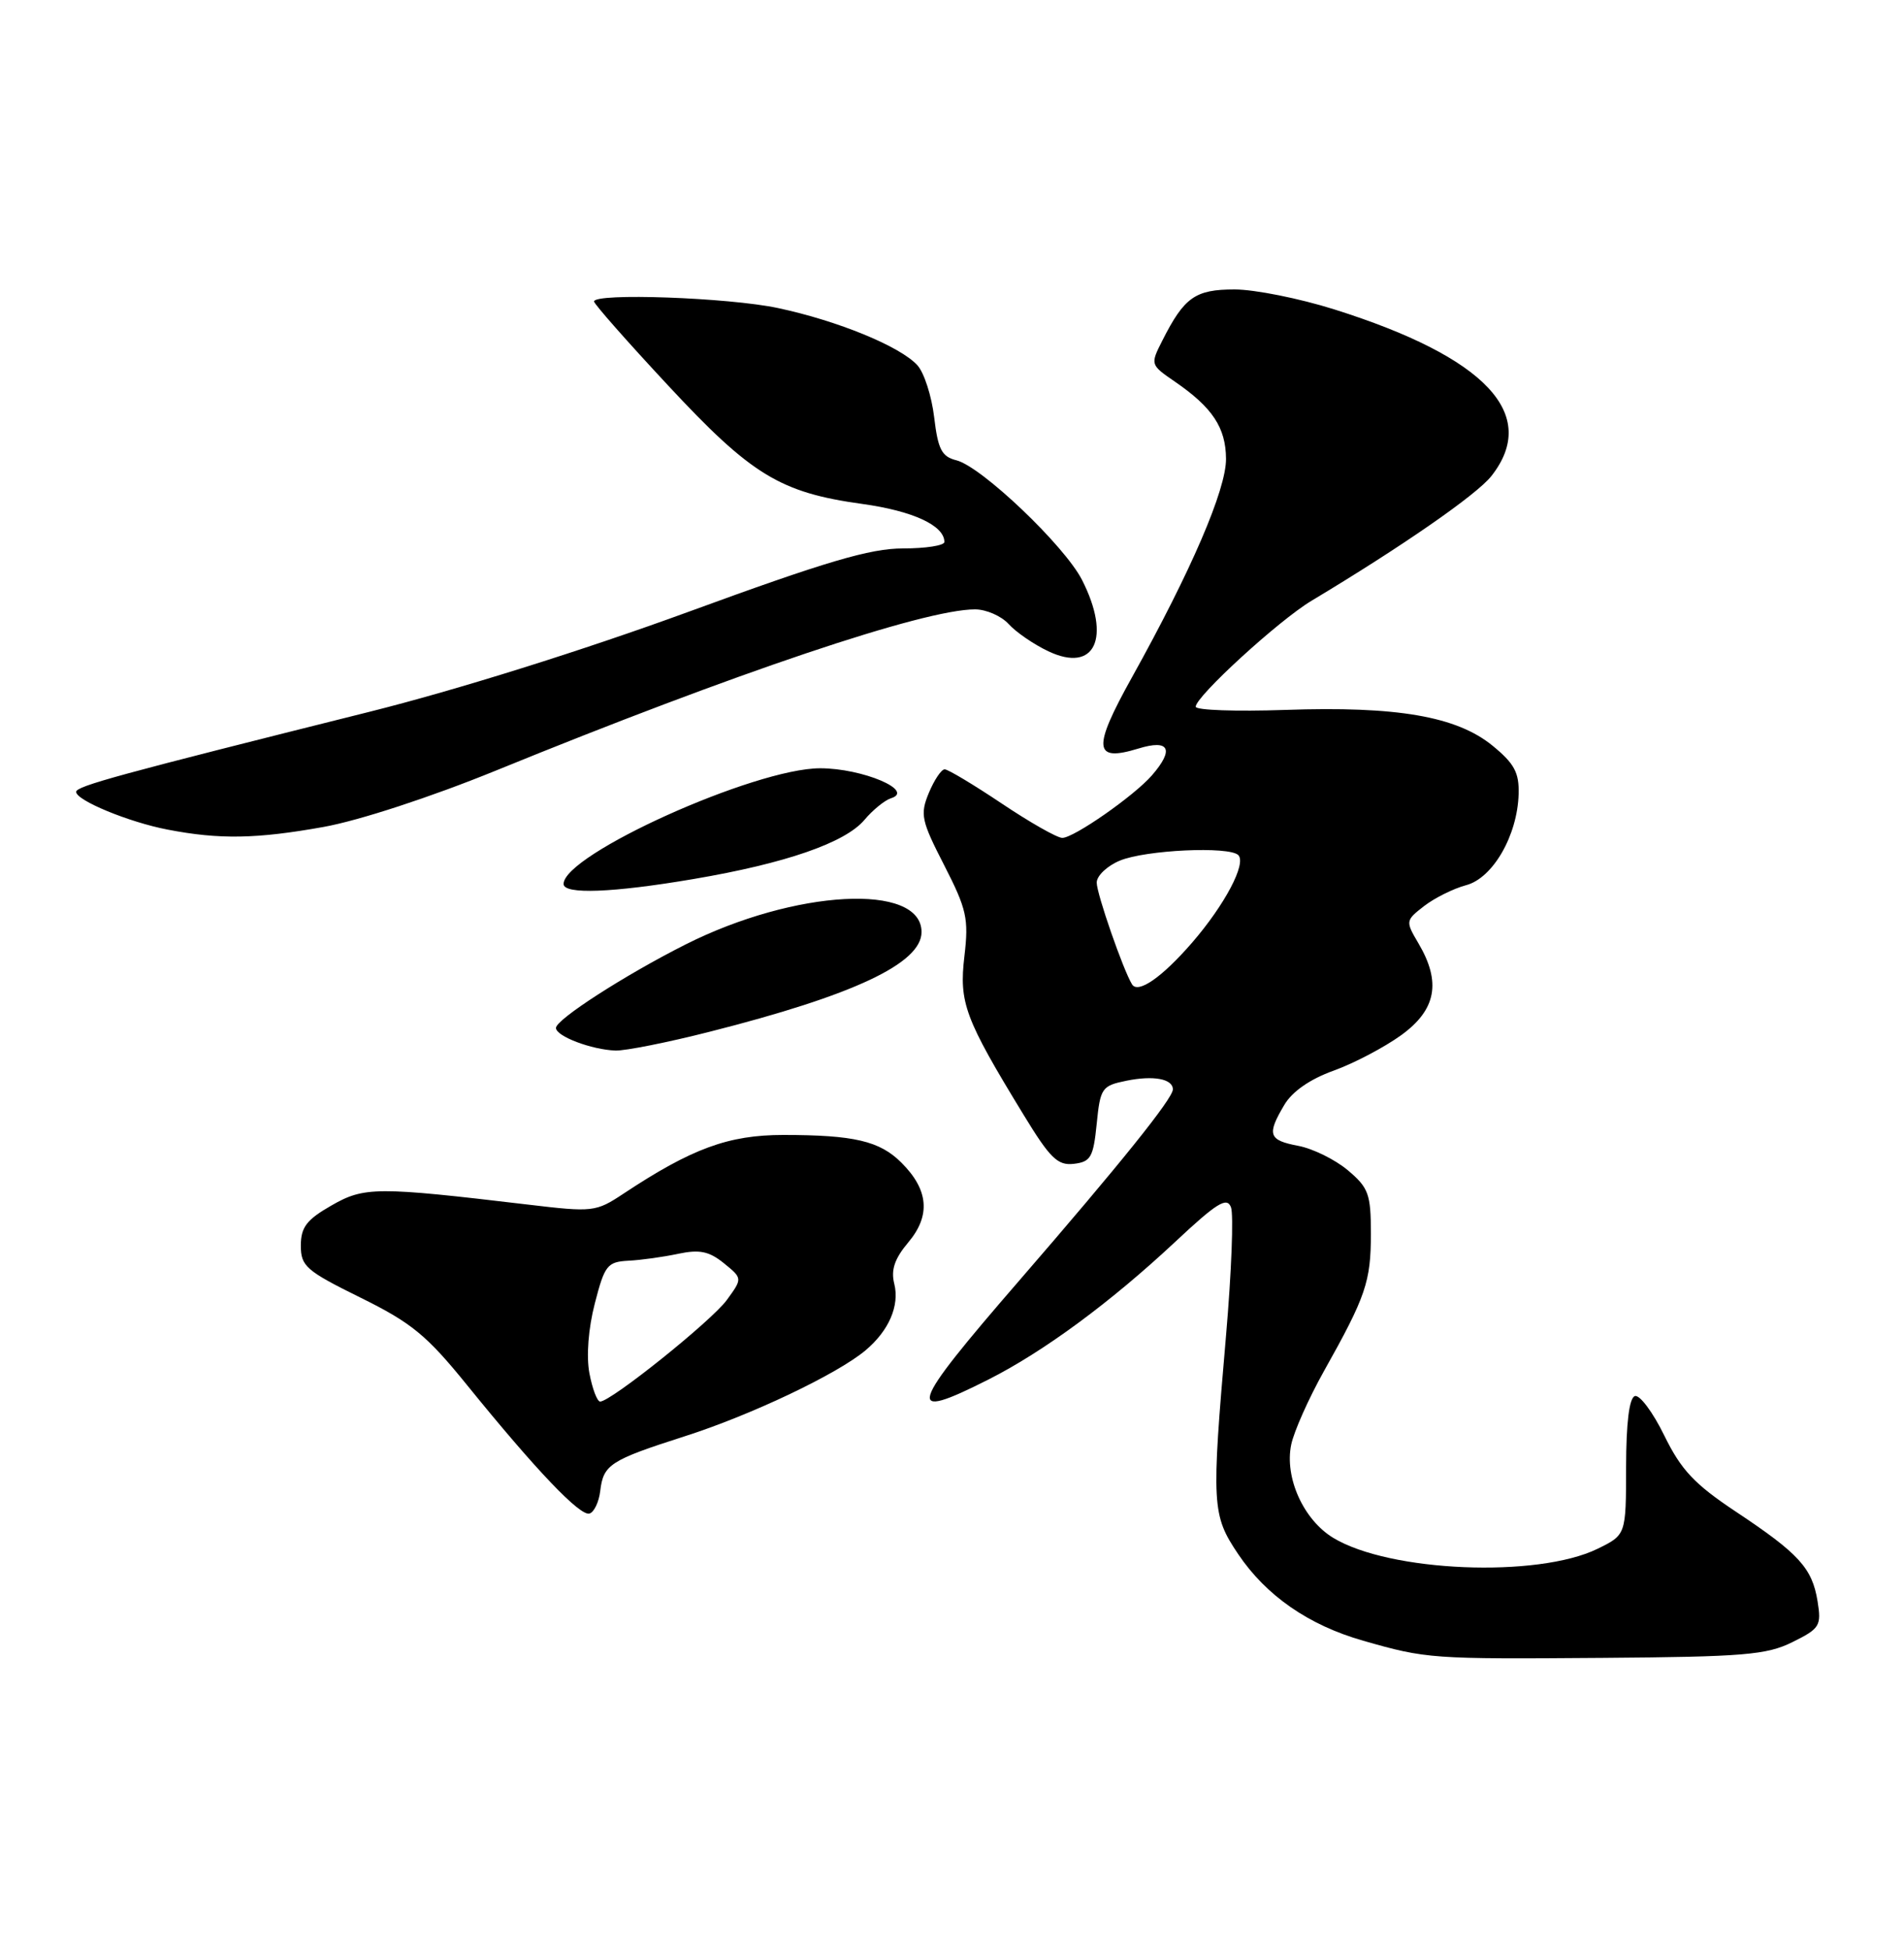 <?xml version="1.0" encoding="UTF-8" standalone="no"?>
<!DOCTYPE svg PUBLIC "-//W3C//DTD SVG 1.1//EN" "http://www.w3.org/Graphics/SVG/1.1/DTD/svg11.dtd" >
<svg xmlns="http://www.w3.org/2000/svg" xmlns:xlink="http://www.w3.org/1999/xlink" version="1.1" viewBox="0 0 250 256">
 <g >
 <path fill="currentColor"
d=" M 235.35 215.58 C 238.95 213.80 239.17 213.44 238.65 210.21 C 237.94 205.85 236.21 203.96 227.90 198.44 C 222.46 194.82 220.74 192.98 218.52 188.45 C 217.03 185.40 215.29 183.07 214.66 183.28 C 213.92 183.53 213.52 186.80 213.51 192.58 C 213.50 201.50 213.50 201.50 209.76 203.33 C 201.87 207.18 182.44 206.38 175.05 201.89 C 171.14 199.51 168.64 193.96 169.54 189.65 C 169.90 187.92 171.84 183.57 173.84 180.00 C 179.34 170.20 180.00 168.27 180.00 161.97 C 180.00 156.75 179.70 155.93 176.97 153.63 C 175.30 152.23 172.38 150.79 170.47 150.43 C 166.56 149.69 166.31 148.97 168.63 145.06 C 169.66 143.30 172.01 141.67 175.10 140.56 C 177.77 139.60 181.76 137.50 183.98 135.90 C 188.58 132.57 189.26 128.95 186.25 123.85 C 184.53 120.93 184.54 120.85 187.00 118.94 C 188.38 117.88 190.85 116.65 192.50 116.21 C 196.01 115.29 199.24 109.70 199.40 104.25 C 199.48 101.43 198.84 100.24 195.98 97.90 C 191.26 94.04 183.42 92.69 168.75 93.20 C 162.29 93.42 157.00 93.24 157.00 92.78 C 157.00 91.43 167.89 81.46 172.19 78.88 C 184.11 71.73 193.89 64.95 195.82 62.50 C 202.19 54.41 195.11 46.89 175.20 40.62 C 170.63 39.18 164.74 38.00 162.10 38.00 C 156.94 38.00 155.50 39.01 152.63 44.69 C 151.02 47.86 151.03 47.88 154.26 50.10 C 159.20 53.49 160.95 56.14 160.98 60.23 C 161.00 64.27 156.43 74.90 148.63 88.92 C 143.41 98.30 143.57 100.08 149.48 98.27 C 153.54 97.02 154.22 98.37 151.25 101.79 C 148.90 104.49 141.00 110.00 139.48 110.00 C 138.81 110.00 135.25 107.98 131.55 105.50 C 127.86 103.03 124.48 101.00 124.04 101.00 C 123.60 101.00 122.67 102.39 121.96 104.09 C 120.79 106.92 120.96 107.72 123.98 113.60 C 126.93 119.37 127.21 120.59 126.63 125.53 C 125.91 131.64 126.67 133.69 134.36 146.29 C 137.88 152.07 138.87 153.04 141.00 152.79 C 143.21 152.53 143.56 151.93 144.00 147.54 C 144.47 142.83 144.67 142.54 147.91 141.88 C 151.46 141.16 154.00 141.63 154.00 143.02 C 154.00 144.21 147.09 152.81 133.81 168.14 C 119.22 184.98 118.68 186.72 129.78 181.11 C 137.06 177.43 145.82 170.97 154.31 163.03 C 159.78 157.91 161.10 157.09 161.63 158.49 C 161.99 159.43 161.70 167.01 160.98 175.35 C 159.05 197.62 159.12 198.89 162.57 204.02 C 166.24 209.48 171.83 213.36 179.00 215.40 C 187.32 217.78 187.95 217.82 210.50 217.65 C 228.95 217.51 231.97 217.26 235.35 215.58 Z  M 78.81 195.75 C 79.22 192.27 80.10 191.70 89.90 188.56 C 98.61 185.78 109.92 180.40 113.63 177.29 C 116.71 174.71 118.14 171.41 117.42 168.54 C 116.96 166.71 117.46 165.24 119.27 163.09 C 122.22 159.58 121.93 156.20 118.37 152.65 C 115.52 149.79 112.14 149.00 102.84 149.00 C 95.66 149.00 90.83 150.77 81.86 156.71 C 78.23 159.11 77.87 159.16 69.31 158.14 C 49.43 155.78 47.83 155.78 43.50 158.27 C 40.25 160.13 39.50 161.12 39.50 163.53 C 39.50 166.23 40.19 166.83 47.32 170.35 C 54.04 173.66 56.02 175.29 61.32 181.83 C 70.42 193.06 76.19 199.10 77.41 198.70 C 78.01 198.51 78.64 197.18 78.81 195.75 Z  M 93.14 135.46 C 112.10 130.66 121.00 126.47 121.00 122.36 C 121.00 115.87 104.35 116.76 89.98 124.01 C 82.03 128.02 73.00 133.84 73.00 134.95 C 73.00 136.04 77.67 137.81 80.82 137.92 C 82.09 137.96 87.64 136.86 93.14 135.46 Z  M 91.07 115.40 C 103.15 113.35 110.97 110.64 113.50 107.64 C 114.60 106.33 116.17 105.06 116.98 104.80 C 120.20 103.81 113.25 100.86 107.69 100.86 C 99.10 100.86 74.00 112.18 74.00 116.05 C 74.00 117.45 80.42 117.21 91.07 115.40 Z  M 42.50 108.56 C 47.16 107.72 56.58 104.64 65.07 101.18 C 96.55 88.33 121.31 80.00 128.02 80.00 C 129.49 80.00 131.48 80.87 132.44 81.93 C 133.40 82.99 135.74 84.60 137.65 85.50 C 143.76 88.40 145.95 83.75 142.07 76.13 C 139.77 71.63 128.88 61.26 125.58 60.43 C 123.65 59.95 123.16 59.00 122.66 54.79 C 122.33 52.00 121.34 48.93 120.46 47.96 C 118.22 45.48 110.00 42.11 102.14 40.44 C 95.64 39.06 78.00 38.43 78.00 39.58 C 78.00 39.90 82.36 44.85 87.70 50.58 C 98.65 62.36 102.44 64.67 113.23 66.16 C 119.87 67.08 124.00 68.99 124.00 71.15 C 124.00 71.62 121.55 72.00 118.57 72.00 C 114.24 72.00 108.46 73.71 90.32 80.35 C 76.55 85.38 59.97 90.58 48.50 93.45 C 15.59 101.68 10.00 103.20 10.00 103.96 C 10.00 105.08 16.93 107.94 22.00 108.91 C 28.81 110.23 33.70 110.14 42.50 108.56 Z  M 148.64 129.23 C 147.48 127.35 144.00 117.34 144.00 115.87 C 144.00 114.98 145.37 113.67 147.05 112.98 C 150.43 111.58 161.39 111.07 162.59 112.26 C 163.69 113.36 160.81 118.80 156.52 123.76 C 152.58 128.30 149.43 130.50 148.64 129.23 Z  M 77.39 180.28 C 76.97 178.04 77.25 174.40 78.10 171.12 C 79.39 166.11 79.74 165.66 82.50 165.51 C 84.15 165.43 87.10 165.02 89.05 164.60 C 91.86 164.01 93.11 164.27 95.05 165.84 C 97.50 167.83 97.50 167.83 95.43 170.67 C 93.42 173.42 80.22 184.00 78.80 184.00 C 78.41 184.00 77.78 182.33 77.39 180.28 Z "/>
</g>
</svg>